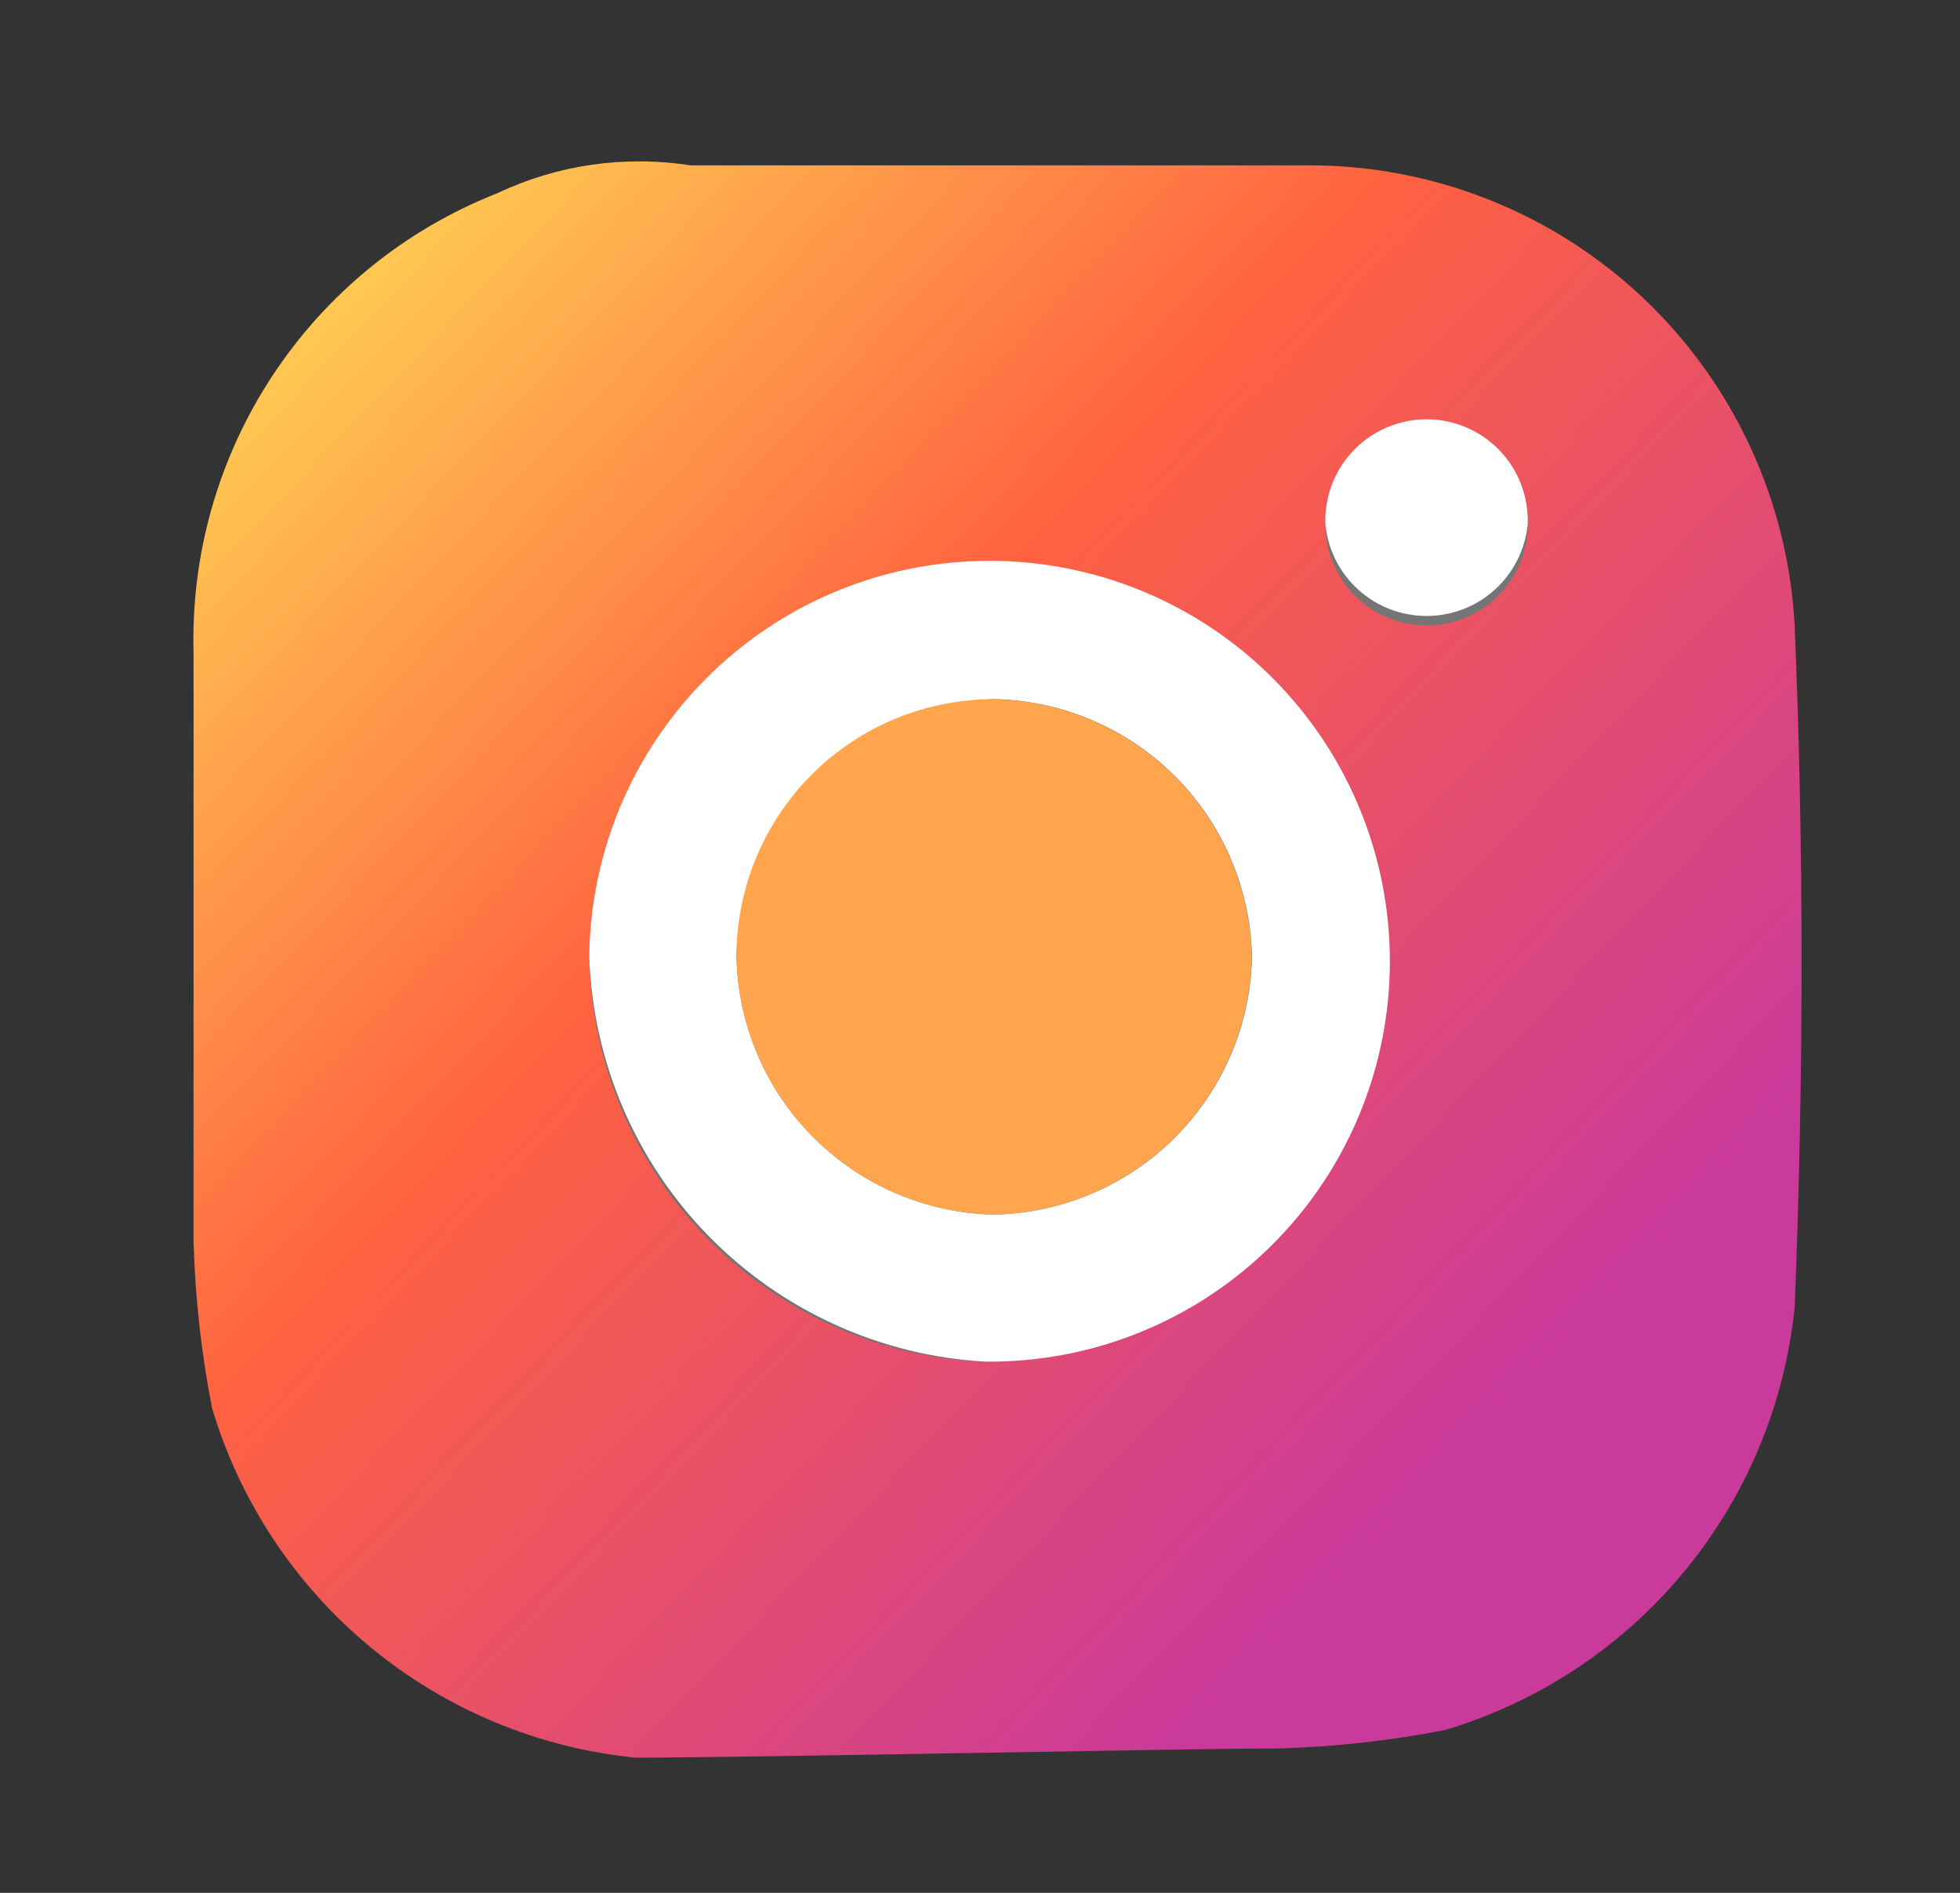 <svg width="29" height="28" viewBox="0 0 29 28" fill="none" xmlns="http://www.w3.org/2000/svg">
<rect x="0" y="0" width="29" height="28" fill="#333333" stroke="none"/>
<path d="M18.93 25.864C19.753 25.84 20.573 25.749 21.381 25.591C22.766 25.178 23.998 24.363 24.919 23.248C25.84 22.134 26.409 20.771 26.554 19.333C26.69 15.926 26.69 12.525 26.554 9.257C26.457 7.412 25.653 5.675 24.31 4.406C22.966 3.138 21.186 2.436 19.338 2.446H10.216C9.243 2.294 8.247 2.437 7.357 2.859C5.999 3.393 4.84 4.333 4.036 5.551C3.232 6.768 2.823 8.203 2.864 9.661V18.376C2.888 19.199 2.979 20.018 3.137 20.826C3.55 22.212 4.366 23.444 5.481 24.366C6.596 25.287 7.96 25.856 9.399 26C11.173 26 17.573 25.864 18.93 25.864Z" fill="url(#paint0_linear_498_4296)"/>
<path d="M8.719 14.158C8.748 15.714 9.371 17.2 10.459 18.312C11.547 19.425 13.019 20.081 14.574 20.145C16.137 20.138 17.636 19.523 18.753 18.43C19.871 17.337 20.519 15.852 20.561 14.29C20.532 12.735 19.911 11.249 18.824 10.136C17.738 9.023 16.267 8.366 14.713 8.3C13.148 8.304 11.646 8.918 10.527 10.012C9.408 11.106 8.759 12.593 8.719 14.158ZM19.611 7.758C19.612 8.054 19.7 8.343 19.864 8.589C20.029 8.835 20.263 9.026 20.536 9.14C20.81 9.253 21.111 9.282 21.401 9.225C21.691 9.167 21.958 9.025 22.167 8.815C22.377 8.606 22.52 8.34 22.578 8.05C22.636 7.759 22.607 7.458 22.494 7.185C22.381 6.911 22.19 6.677 21.944 6.512C21.698 6.347 21.409 6.259 21.113 6.258C20.716 6.26 20.336 6.419 20.055 6.7C19.773 6.98 19.614 7.36 19.611 7.758Z" fill="#757575"/>
<path d="M8.719 14.155C8.731 12.983 9.091 11.842 9.753 10.875C10.415 9.908 11.348 9.159 12.435 8.722C13.523 8.286 14.715 8.182 15.861 8.423C17.008 8.664 18.057 9.24 18.876 10.078C19.695 10.915 20.248 11.977 20.463 13.129C20.679 14.28 20.548 15.47 20.088 16.547C19.627 17.625 18.858 18.541 17.876 19.181C16.895 19.821 15.745 20.155 14.574 20.142C13.027 20.054 11.569 19.391 10.485 18.284C9.402 17.176 8.772 15.703 8.719 14.155ZM14.706 10.342C13.702 10.365 12.746 10.774 12.036 11.484C11.326 12.194 10.918 13.151 10.897 14.155C10.918 15.159 11.326 16.115 12.036 16.826C12.746 17.536 13.702 17.945 14.706 17.967C15.711 17.947 16.671 17.54 17.383 16.829C18.094 16.119 18.504 15.16 18.525 14.155C18.504 13.149 18.095 12.19 17.383 11.479C16.671 10.769 15.712 10.361 14.706 10.341V10.342Z" fill="white"/>
<path d="M19.61 7.756C19.603 7.554 19.636 7.354 19.708 7.166C19.78 6.977 19.889 6.806 20.029 6.661C20.168 6.516 20.336 6.4 20.521 6.322C20.706 6.243 20.906 6.202 21.107 6.202C21.309 6.202 21.508 6.243 21.693 6.322C21.878 6.4 22.046 6.516 22.186 6.661C22.326 6.806 22.435 6.977 22.506 7.166C22.578 7.354 22.611 7.554 22.604 7.756C22.567 8.127 22.394 8.472 22.117 8.723C21.841 8.973 21.481 9.112 21.107 9.112C20.734 9.112 20.374 8.973 20.097 8.723C19.82 8.472 19.647 8.127 19.61 7.756Z" fill="white"/>
<path d="M14.709 10.343C15.713 10.364 16.67 10.773 17.381 11.483C18.091 12.193 18.5 13.151 18.521 14.155C18.5 15.159 18.091 16.117 17.381 16.827C16.67 17.537 15.713 17.946 14.709 17.967C13.704 17.946 12.747 17.537 12.037 16.827C11.326 16.117 10.918 15.159 10.896 14.155C10.896 13.654 10.994 13.158 11.185 12.695C11.376 12.232 11.657 11.812 12.011 11.457C12.365 11.103 12.786 10.823 13.249 10.631C13.712 10.44 14.208 10.342 14.709 10.343Z" fill="#FFA54D"/>
<defs>
<linearGradient id="paint0_linear_498_4296" x1="2.773" y1="5.445" x2="24.273" y2="25.945" gradientUnits="userSpaceOnUse">
<stop stop-color="#FFD154"/>
<stop offset="0.365" stop-color="#FF6240"/>
<stop offset="0.833" stop-color="#CA3A9B"/>
</linearGradient>
</defs>
</svg>
